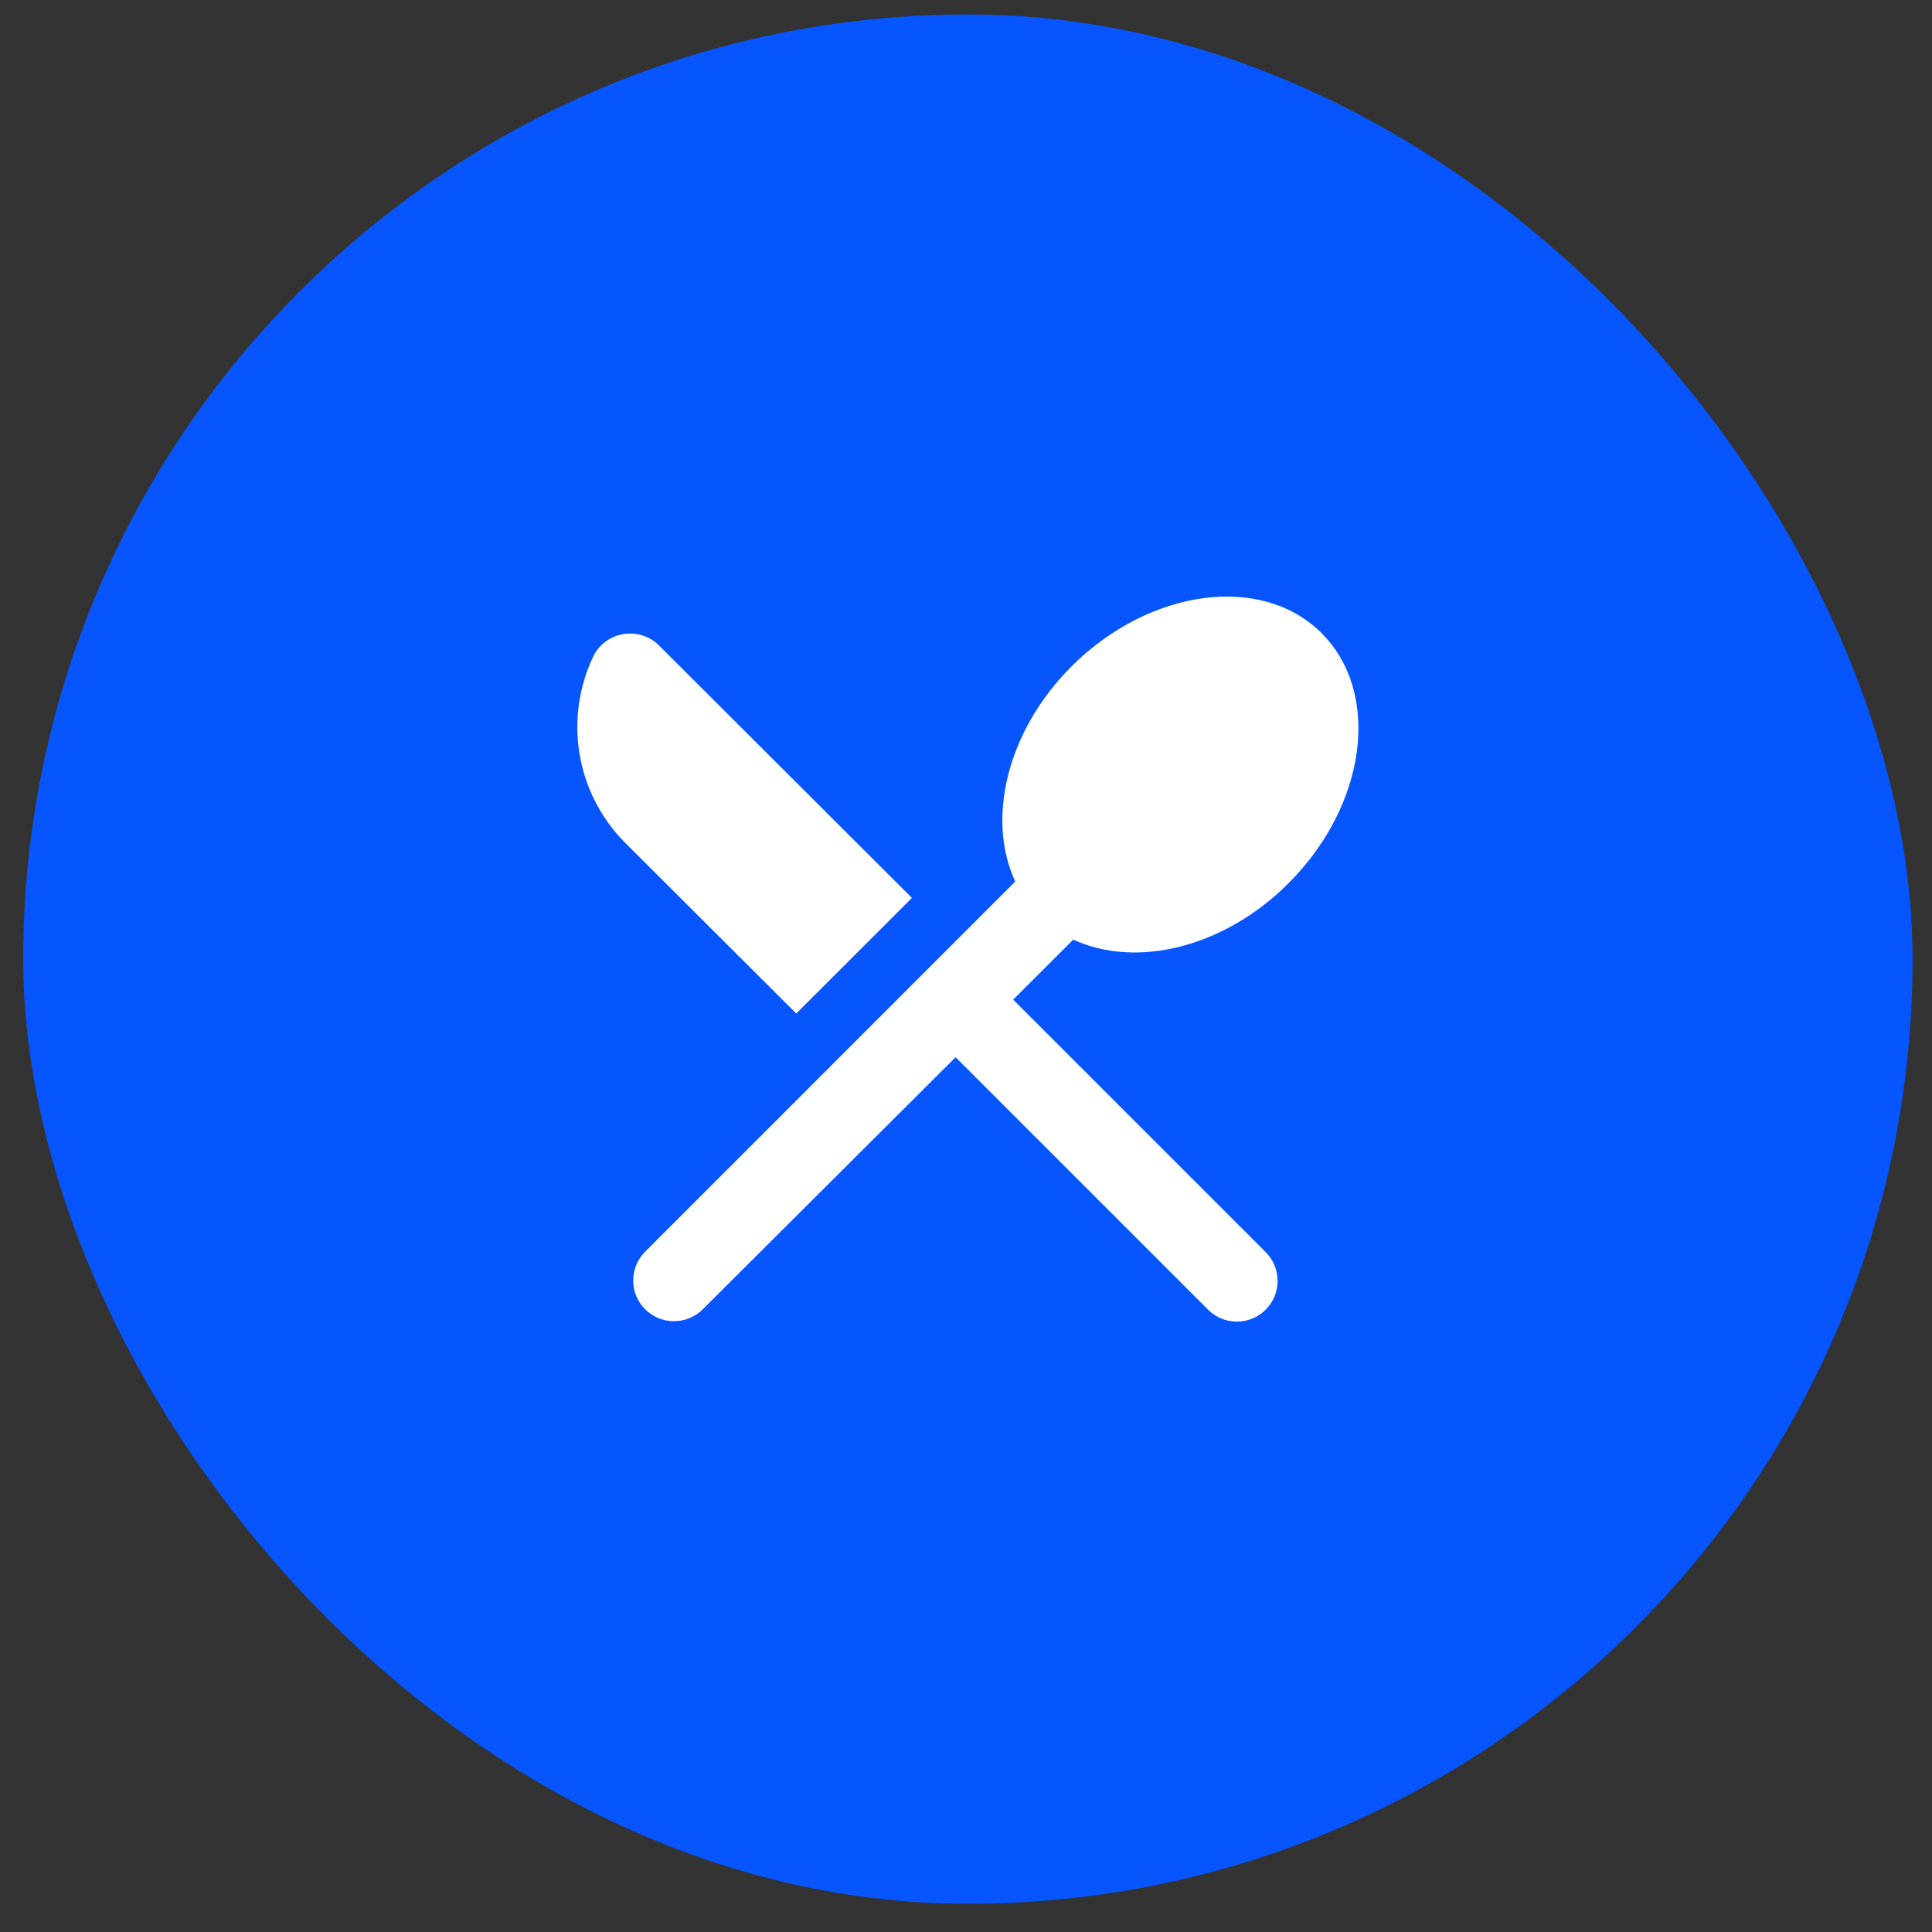 <svg width="54" height="54" viewBox="0 0 54 54" fill="none" xmlns="http://www.w3.org/2000/svg">
<rect x="0" y="0" width="54" height="54" fill="#333333" stroke="none"/>
<rect x="0.649" y="0.404" width="52.807" height="52.807" rx="26.404" fill="#0655FF"/>
<path d="M22.256 28.328L25.488 25.097L18.42 18.041C17.872 17.493 16.924 17.641 16.582 18.349C15.771 20.05 16.068 22.14 17.472 23.556L22.256 28.328ZM29.998 26.262C31.745 27.072 34.2 26.501 36.015 24.686C38.196 22.505 38.618 19.377 36.94 17.698C35.273 16.031 32.144 16.442 29.952 18.623C28.137 20.438 27.566 22.893 28.376 24.64L18.032 34.985C17.818 35.199 17.698 35.488 17.698 35.79C17.698 36.092 17.818 36.382 18.032 36.595C18.245 36.809 18.535 36.928 18.837 36.928C19.139 36.928 19.428 36.809 19.642 36.595L26.709 29.55L33.766 36.606C33.871 36.712 33.997 36.796 34.135 36.853C34.273 36.91 34.421 36.94 34.571 36.94C34.72 36.94 34.868 36.91 35.006 36.853C35.145 36.796 35.27 36.712 35.376 36.606C35.481 36.501 35.565 36.375 35.623 36.237C35.68 36.099 35.709 35.951 35.709 35.801C35.709 35.652 35.68 35.504 35.623 35.366C35.565 35.228 35.481 35.102 35.376 34.996L28.319 27.94L29.998 26.262Z" fill="white"/>
</svg>
